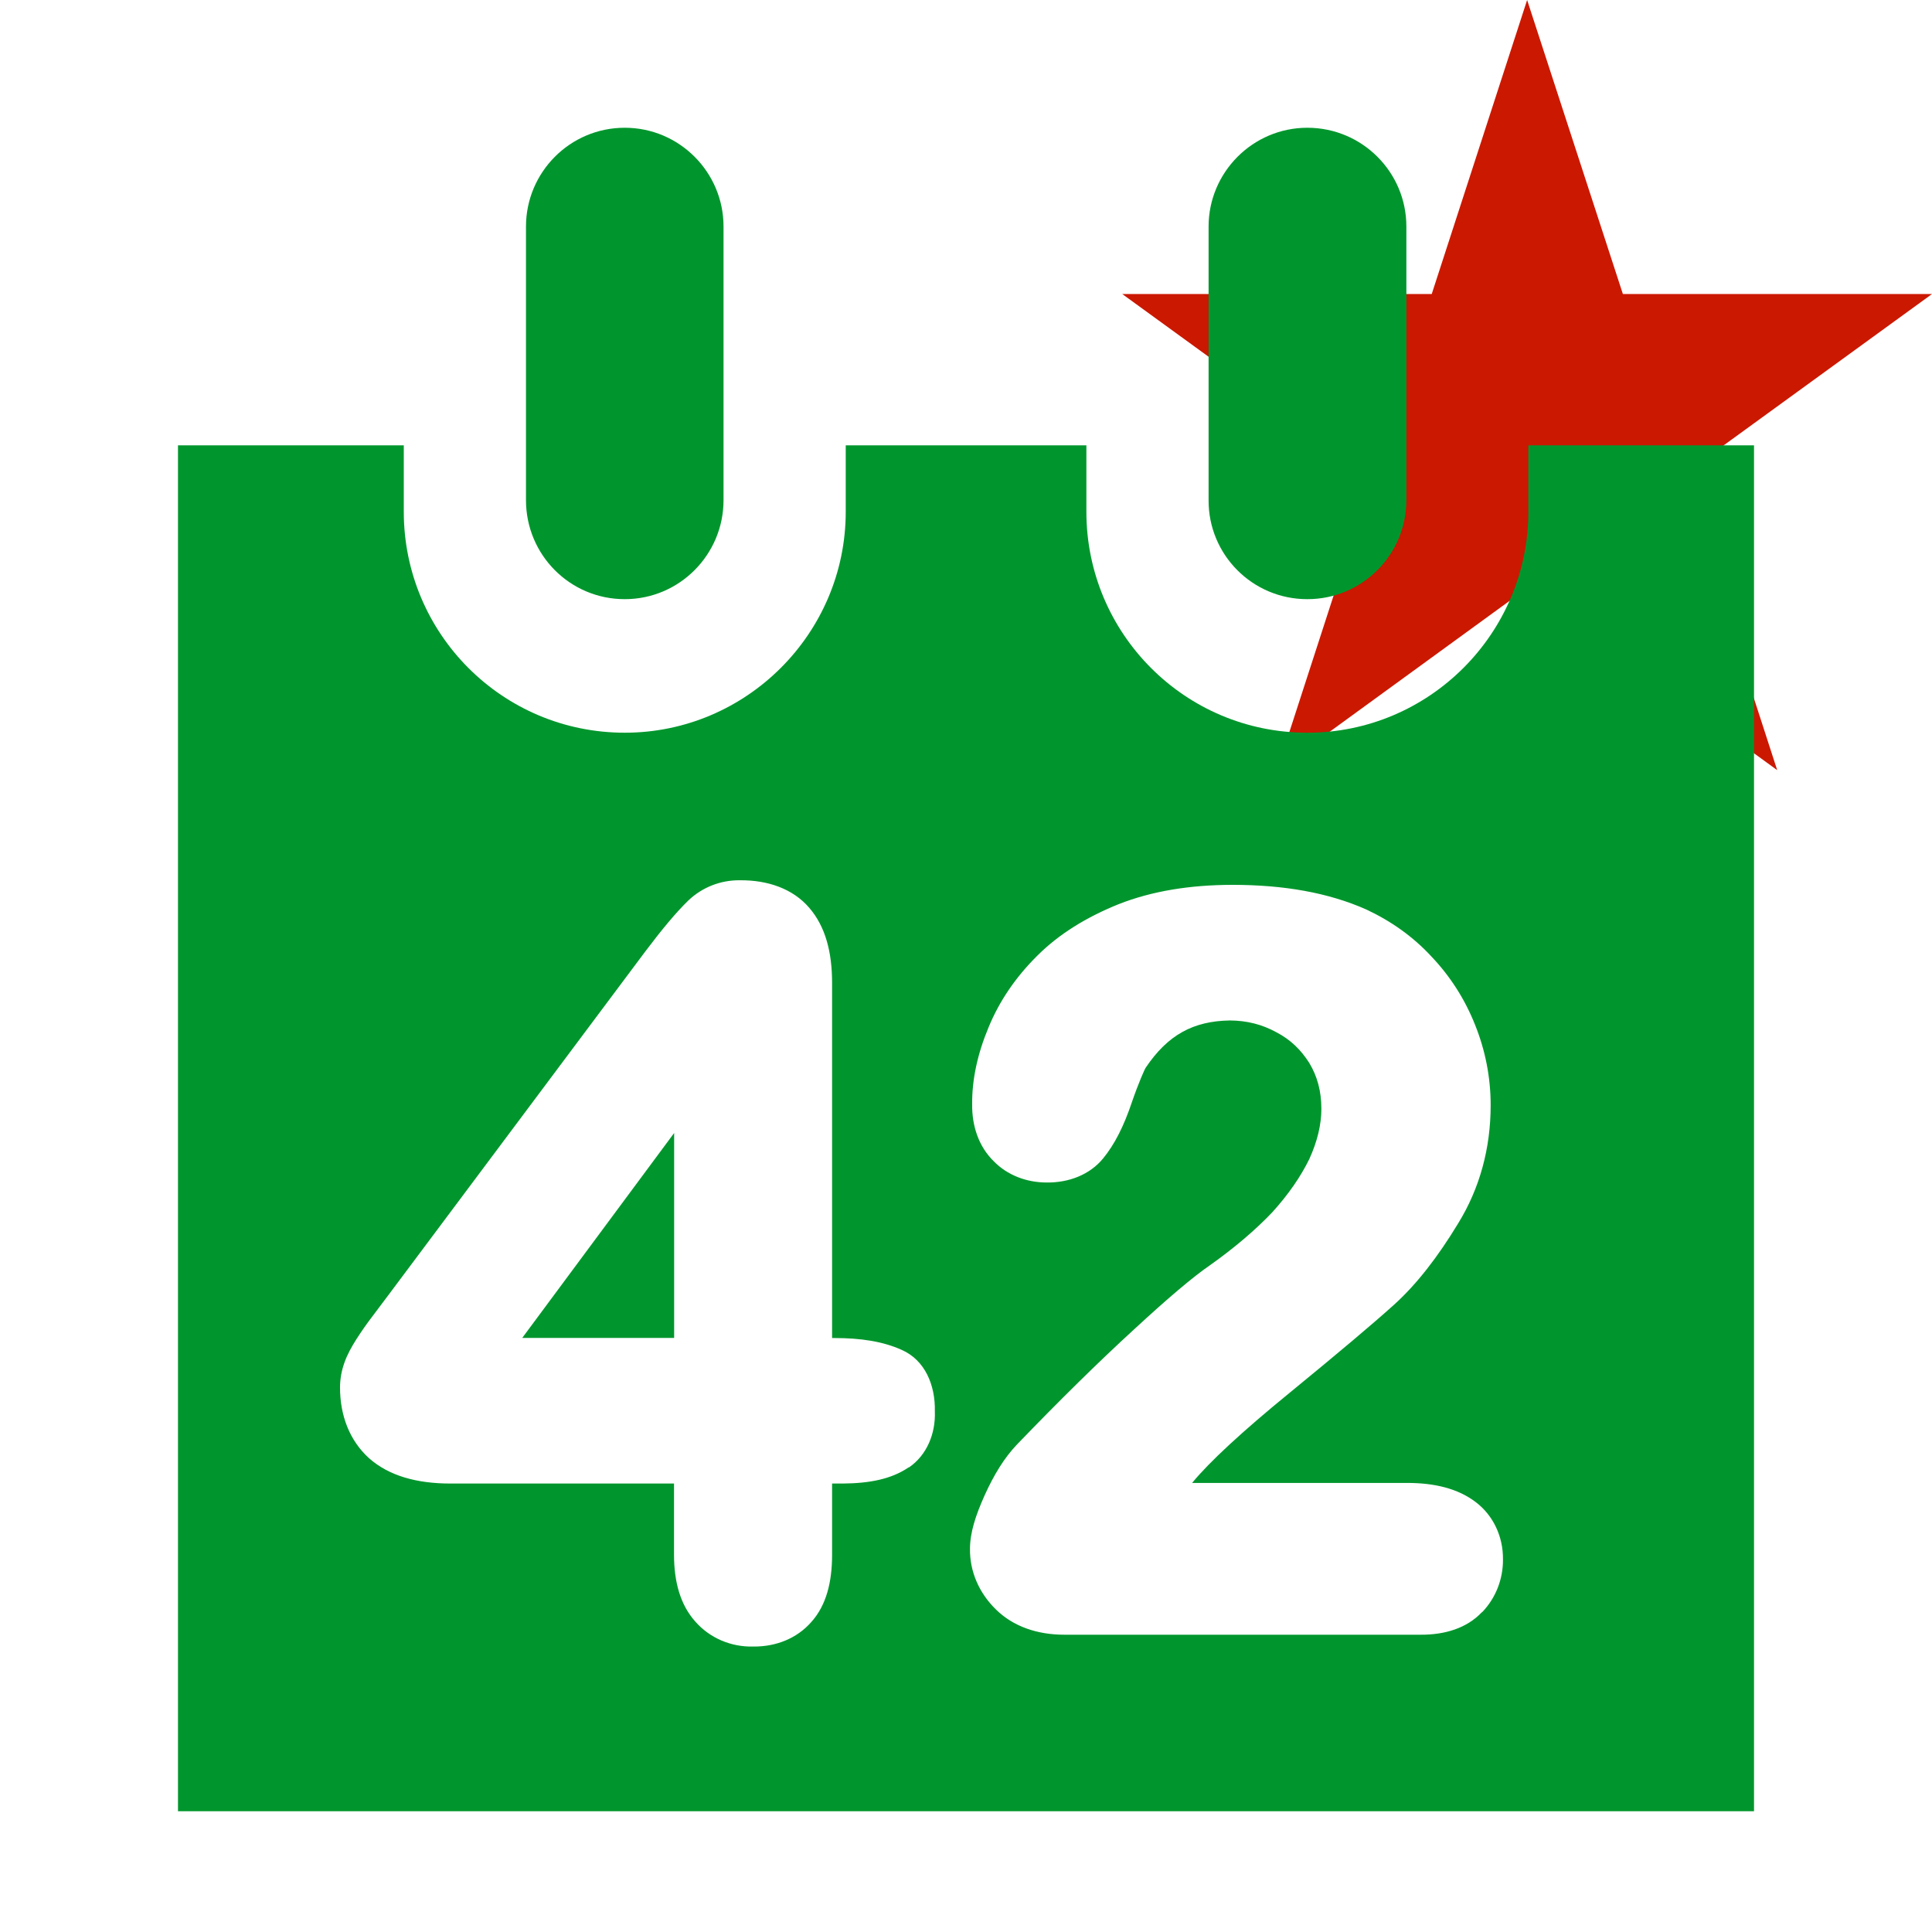 <svg width="16" height="16" xmlns="http://www.w3.org/2000/svg" viewBox="0 0 16 16" shape-rendering="geometricPrecision" fill="#00962d"><defs><mask id="a"><rect fill="#fff" width="100%" height="100%"/><path fill="#000" d="M19.08 1.436h-4.915L12.65-3.238l-1.52 4.674H6.217l3.975 2.886-1.516 4.673 3.972-2.888 3.972 2.89-1.516-4.675z"/></mask></defs><path fill="#cb1800" d="M13.928 3.94L16 2.435h-2.56L12.647 0l-.79 2.435H9.294l2.072 1.505-.79 2.437 2.07-1.506 2.072 1.507"/><path d="M5.583 11.08V9.383L4.325 11.08h1.258zm5.244-6.118c.454 0 .82-.368.82-.82V1.876c0-.45-.366-.818-.82-.818-.453 0-.818.37-.818.818v2.266c-.002.452.363.82.817.82zm-5.653 0c.452 0 .818-.368.818-.82V1.876c0-.45-.366-.818-.818-.818-.455 0-.818.37-.818.818v2.266c0 .452.363.82.818.82zm7.483-1.274v.55c0 1.008-.822 1.83-1.83 1.83-1.015 0-1.83-.822-1.83-1.83v-.55H7.004v.55c0 1.008-.823 1.83-1.83 1.83-1.015 0-1.83-.822-1.83-1.83v-.55h-1.87V15h13.052V3.688h-1.87zm-5.132 8.464c-.144.098-.324.132-.544.134h-.09v.59c0 .224-.047.42-.175.56-.117.132-.287.2-.47.2h-.01c-.183.004-.357-.07-.476-.205-.127-.14-.178-.334-.178-.555v-.59H3.73c-.275 0-.507-.062-.674-.21-.162-.147-.24-.355-.24-.585 0-.07.012-.138.036-.205.023-.066.058-.13.1-.196.04-.062.08-.12.122-.175l.148-.197L5.34 7.885c.143-.19.26-.33.36-.427.115-.11.268-.17.428-.168.23-.002.438.07.573.227.136.157.19.37.19.624v2.94h.018c.22 0 .403.028.558.098.192.084.28.29.275.51.007.184-.067.363-.215.464zm4.747 1.2c-.125.132-.306.187-.506.186H8.814c-.223 0-.424-.068-.567-.21-.138-.135-.216-.312-.214-.5 0-.135.046-.277.122-.446.077-.17.163-.31.266-.418.356-.37.68-.688.968-.952.287-.265.492-.438.626-.53.212-.15.386-.3.522-.443.134-.148.235-.295.306-.44.067-.147.1-.286.1-.416 0-.147-.034-.27-.1-.38-.07-.11-.156-.194-.274-.255-.117-.064-.242-.096-.384-.097-.304.005-.514.12-.696.39-.006.006-.058.12-.117.292-.064.19-.14.343-.236.46-.11.135-.284.202-.467.2-.167 0-.327-.06-.44-.177-.123-.12-.18-.29-.178-.47-.002-.207.045-.42.135-.636.09-.22.226-.418.403-.594.18-.18.407-.32.675-.428.274-.108.59-.16.944-.16.422 0 .792.064 1.107.204.203.095.386.223.54.39.154.162.275.35.36.563.086.213.13.438.13.668 0 .356-.09.688-.27.98-.17.28-.344.504-.53.672-.174.157-.46.398-.863.728-.396.323-.668.576-.807.745l-.002.003h1.78c.225 0 .42.045.57.16.144.11.225.284.224.47.002.166-.06.323-.172.44z" mask="url(#a)"/></svg>